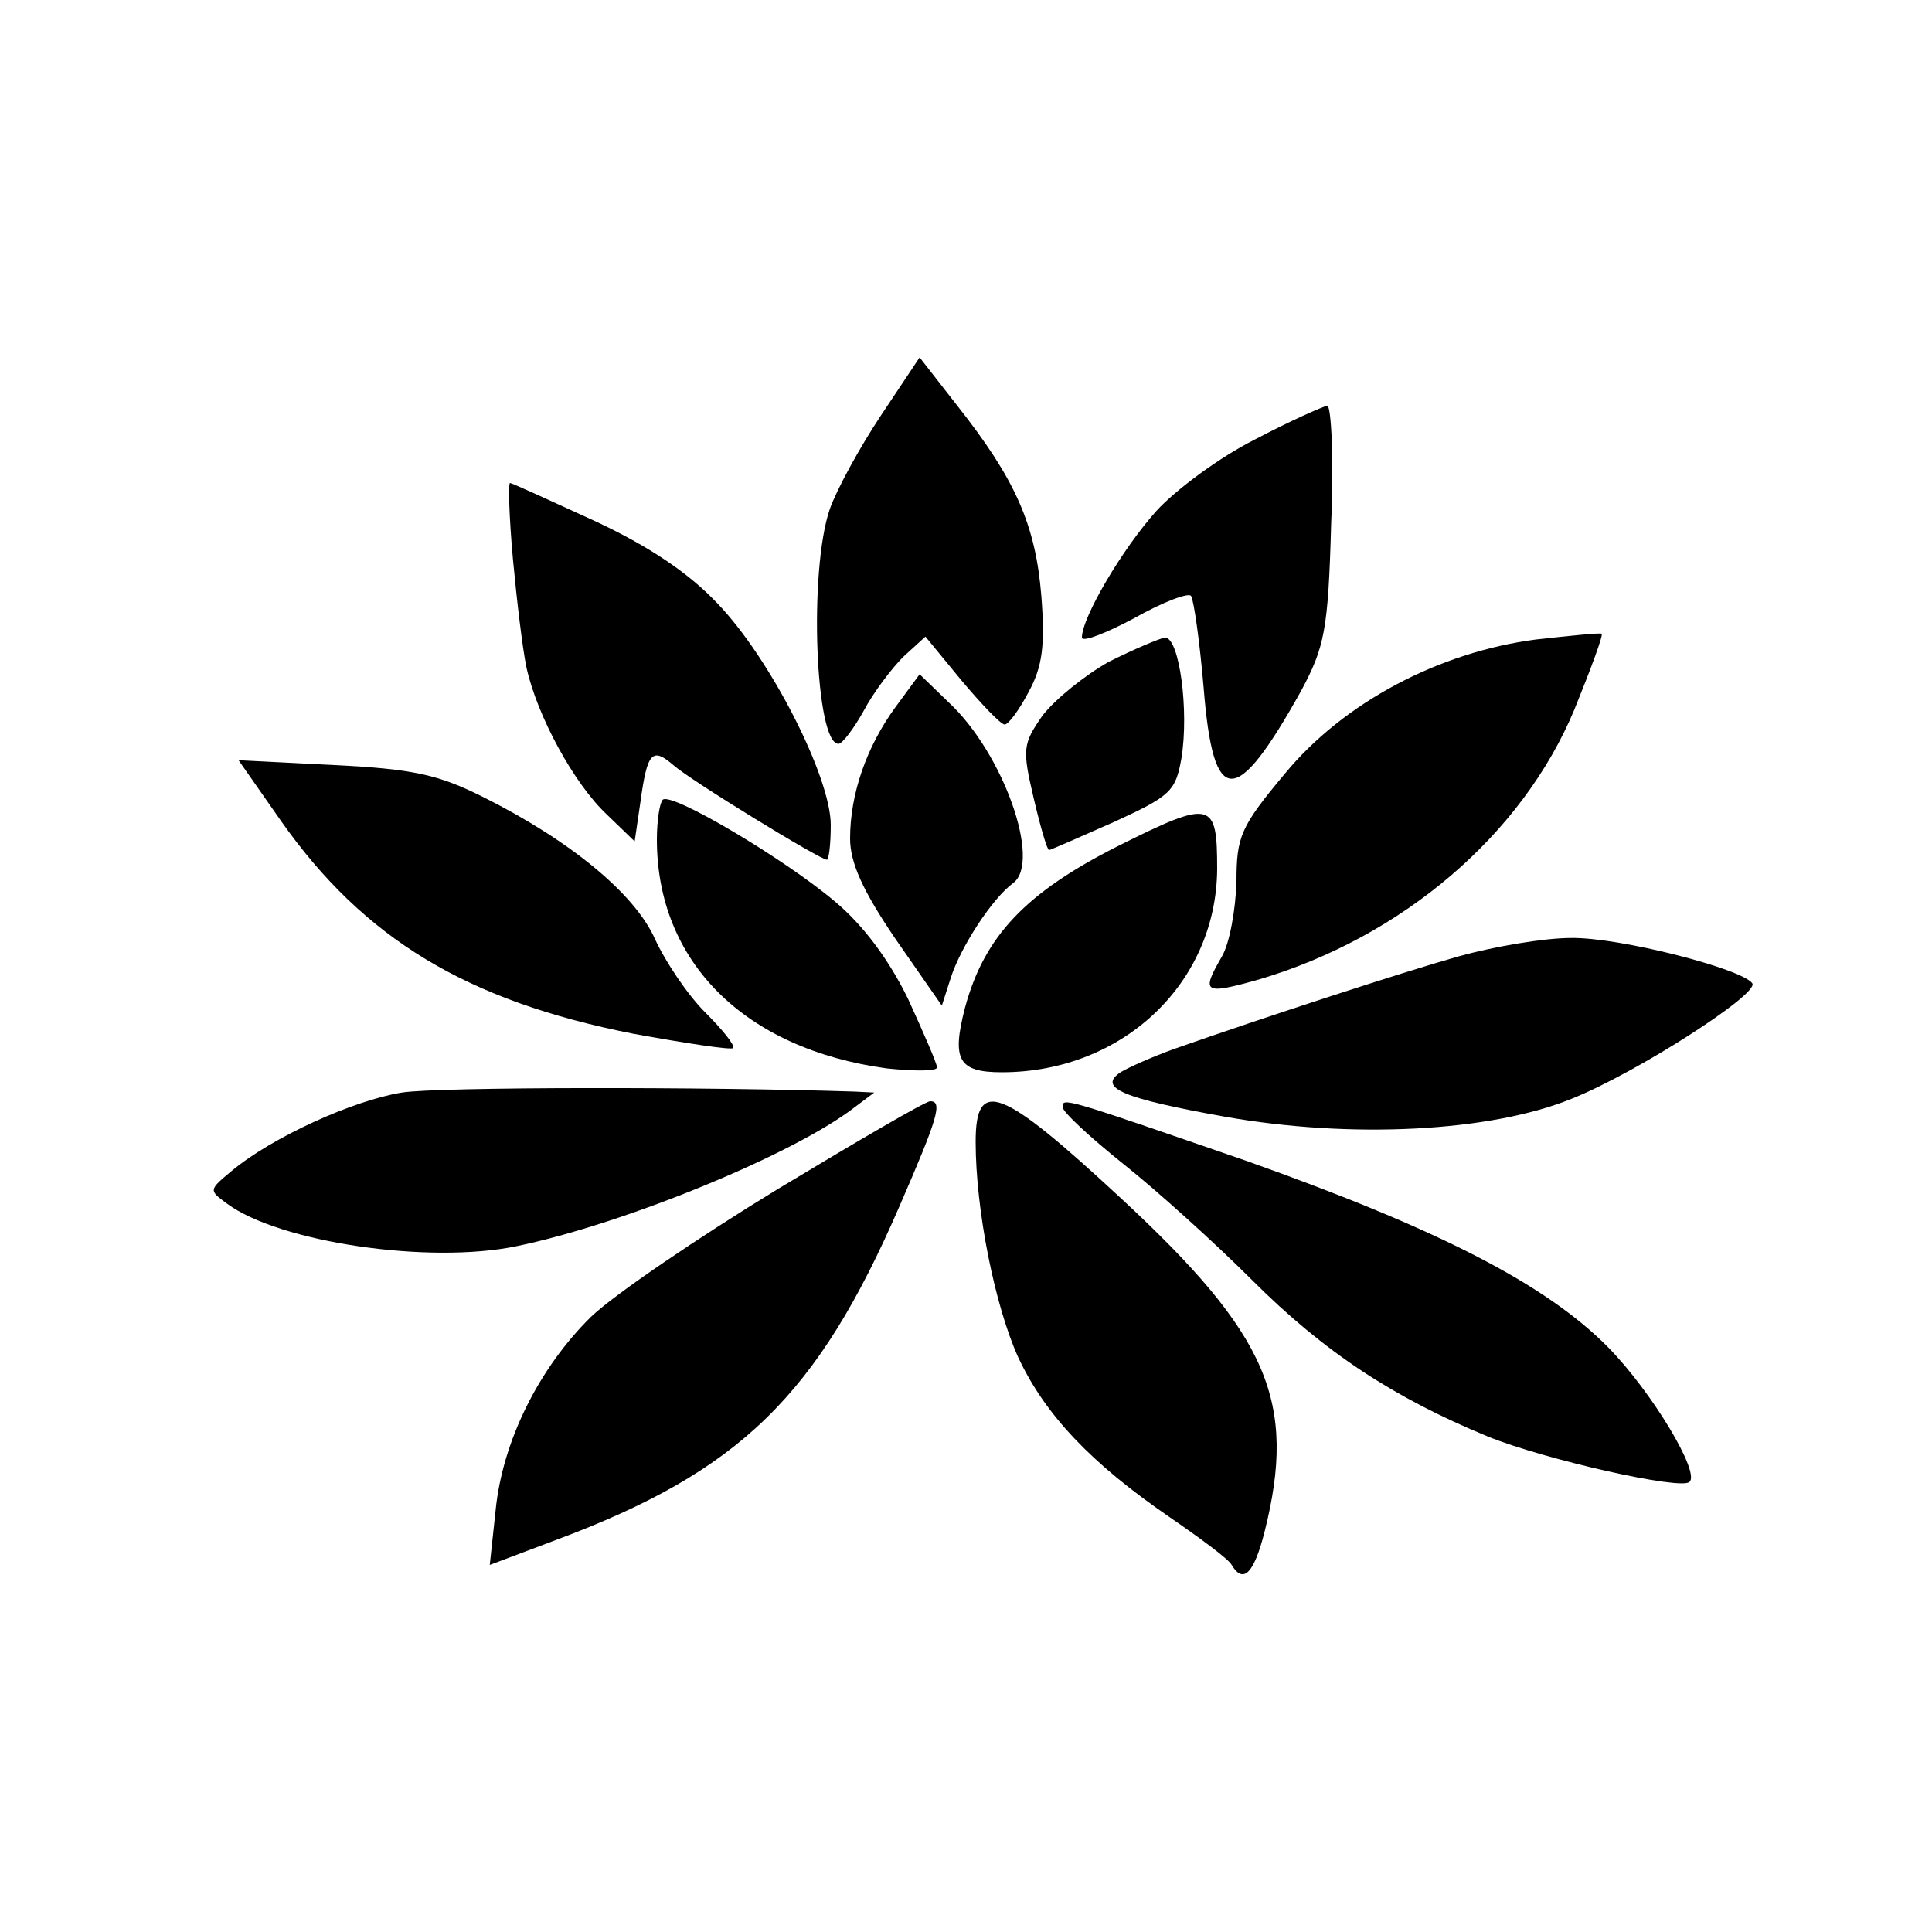 <?xml version="1.0" standalone="no"?>
<!DOCTYPE svg PUBLIC "-//W3C//DTD SVG 20010904//EN"
 "http://www.w3.org/TR/2001/REC-SVG-20010904/DTD/svg10.dtd">
<svg version="1.0" xmlns="http://www.w3.org/2000/svg"
 width="200pt" height="200pt" viewBox="0 0 200 200"
 preserveAspectRatio="xMidYMid meet">
<g transform="translate(0,200) scale(0.1,-0.1)"
fill="#000000" stroke="none">
<path d="M912 1570 c-22 -33 -46 -77 -53 -97 -22 -64 -15 -243 9 -243 4 0 16
16 26 34 10 19 29 44 41 56 l23 21 37 -45 c21 -25 41 -46 45 -46 4 0 15 15 25
34 14 26 17 47 13 99 -6 74 -27 121 -87 197 l-39 50 -40 -60z"/>
<path d="M1299 1545 c-36 -18 -82 -52 -102 -74 -35 -39 -77 -110 -77 -131 0
-5 24 4 54 20 30 17 57 27 59 23 3 -5 9 -48 13 -95 10 -125 33 -125 101 -3 24
45 28 62 31 173 3 67 0 122 -4 122 -5 -1 -39 -16 -75 -35z"/>
<path d="M531 1421 c4 -43 10 -93 14 -112 11 -50 49 -120 83 -152 l29 -28 6
41 c7 51 12 57 34 38 18 -16 152 -98 159 -98 2 0 4 16 4 36 0 50 -63 173 -117
229 -30 32 -72 60 -128 86 -46 21 -85 39 -87 39 -2 0 -1 -35 3 -79z"/>
<path d="M1590 1338 c-100 -13 -199 -65 -260 -139 -46 -55 -50 -65 -50 -112
-1 -29 -7 -63 -15 -77 -22 -38 -19 -40 38 -24 149 44 273 150 327 280 17 42
30 77 28 78 -2 1 -32 -2 -68 -6z"/>
<path d="M1148 1315 c-25 -14 -56 -39 -69 -56 -20 -29 -21 -34 -9 -85 7 -30
14 -54 16 -54 1 0 31 13 67 29 59 27 64 32 70 66 8 49 -2 125 -17 125 -6 -1
-32 -12 -58 -25z"/>
<path d="M927 1268 c-30 -41 -47 -90 -47 -136 0 -25 13 -54 47 -104 l48 -69 9
28 c10 32 43 83 65 99 29 22 -10 134 -67 187 l-30 29 -25 -34z"/>
<path d="M291 1150 c86 -122 192 -186 364 -220 55 -10 101 -17 104 -15 2 3
-11 19 -29 37 -18 18 -41 52 -52 76 -21 47 -88 102 -178 147 -46 23 -72 29
-154 33 l-99 5 44 -63z"/>
<path d="M686 1172 c-3 -3 -6 -21 -6 -41 0 -127 91 -217 238 -237 29 -3 52 -3
52 1 0 4 -14 36 -30 71 -20 41 -47 77 -76 101 -52 44 -170 114 -178 105z"/>
<path d="M1157 1124 c-95 -48 -138 -93 -158 -167 -14 -54 -7 -67 38 -67 125 0
222 92 223 210 0 71 -5 73 -103 24z"/>
<path d="M1510 1010 c-60 -17 -201 -63 -295 -96 -22 -8 -47 -19 -55 -24 -24
-16 2 -27 108 -46 130 -23 275 -16 360 19 67 27 193 108 186 119 -10 15 -138
48 -188 47 -28 0 -80 -9 -116 -19z"/>
<path d="M416 869 c-50 -8 -134 -46 -176 -81 -24 -20 -24 -20 -5 -34 54 -40
209 -63 300 -44 111 23 287 95 350 144 l20 15 -20 1 c-152 5 -431 5 -469 -1z"/>
<path d="M805 769 c-82 -50 -169 -109 -193 -132 -54 -53 -92 -129 -99 -201
l-6 -56 69 26 c190 71 270 149 355 345 40 92 45 109 32 109 -5 0 -75 -41 -158
-91z"/>
<path d="M1010 818 c0 -71 20 -170 44 -223 28 -60 76 -110 156 -165 32 -22 62
-44 65 -50 12 -20 23 -9 34 34 34 135 4 204 -148 345 -125 116 -151 126 -151
59z"/>
<path d="M1100 854 c0 -5 28 -31 63 -59 34 -27 94 -81 133 -120 75 -75 147
-122 244 -162 59 -24 201 -56 209 -47 11 10 -39 93 -84 139 -65 66 -177 123
-374 193 -191 66 -191 66 -191 56z"/>
</g>
</svg>
